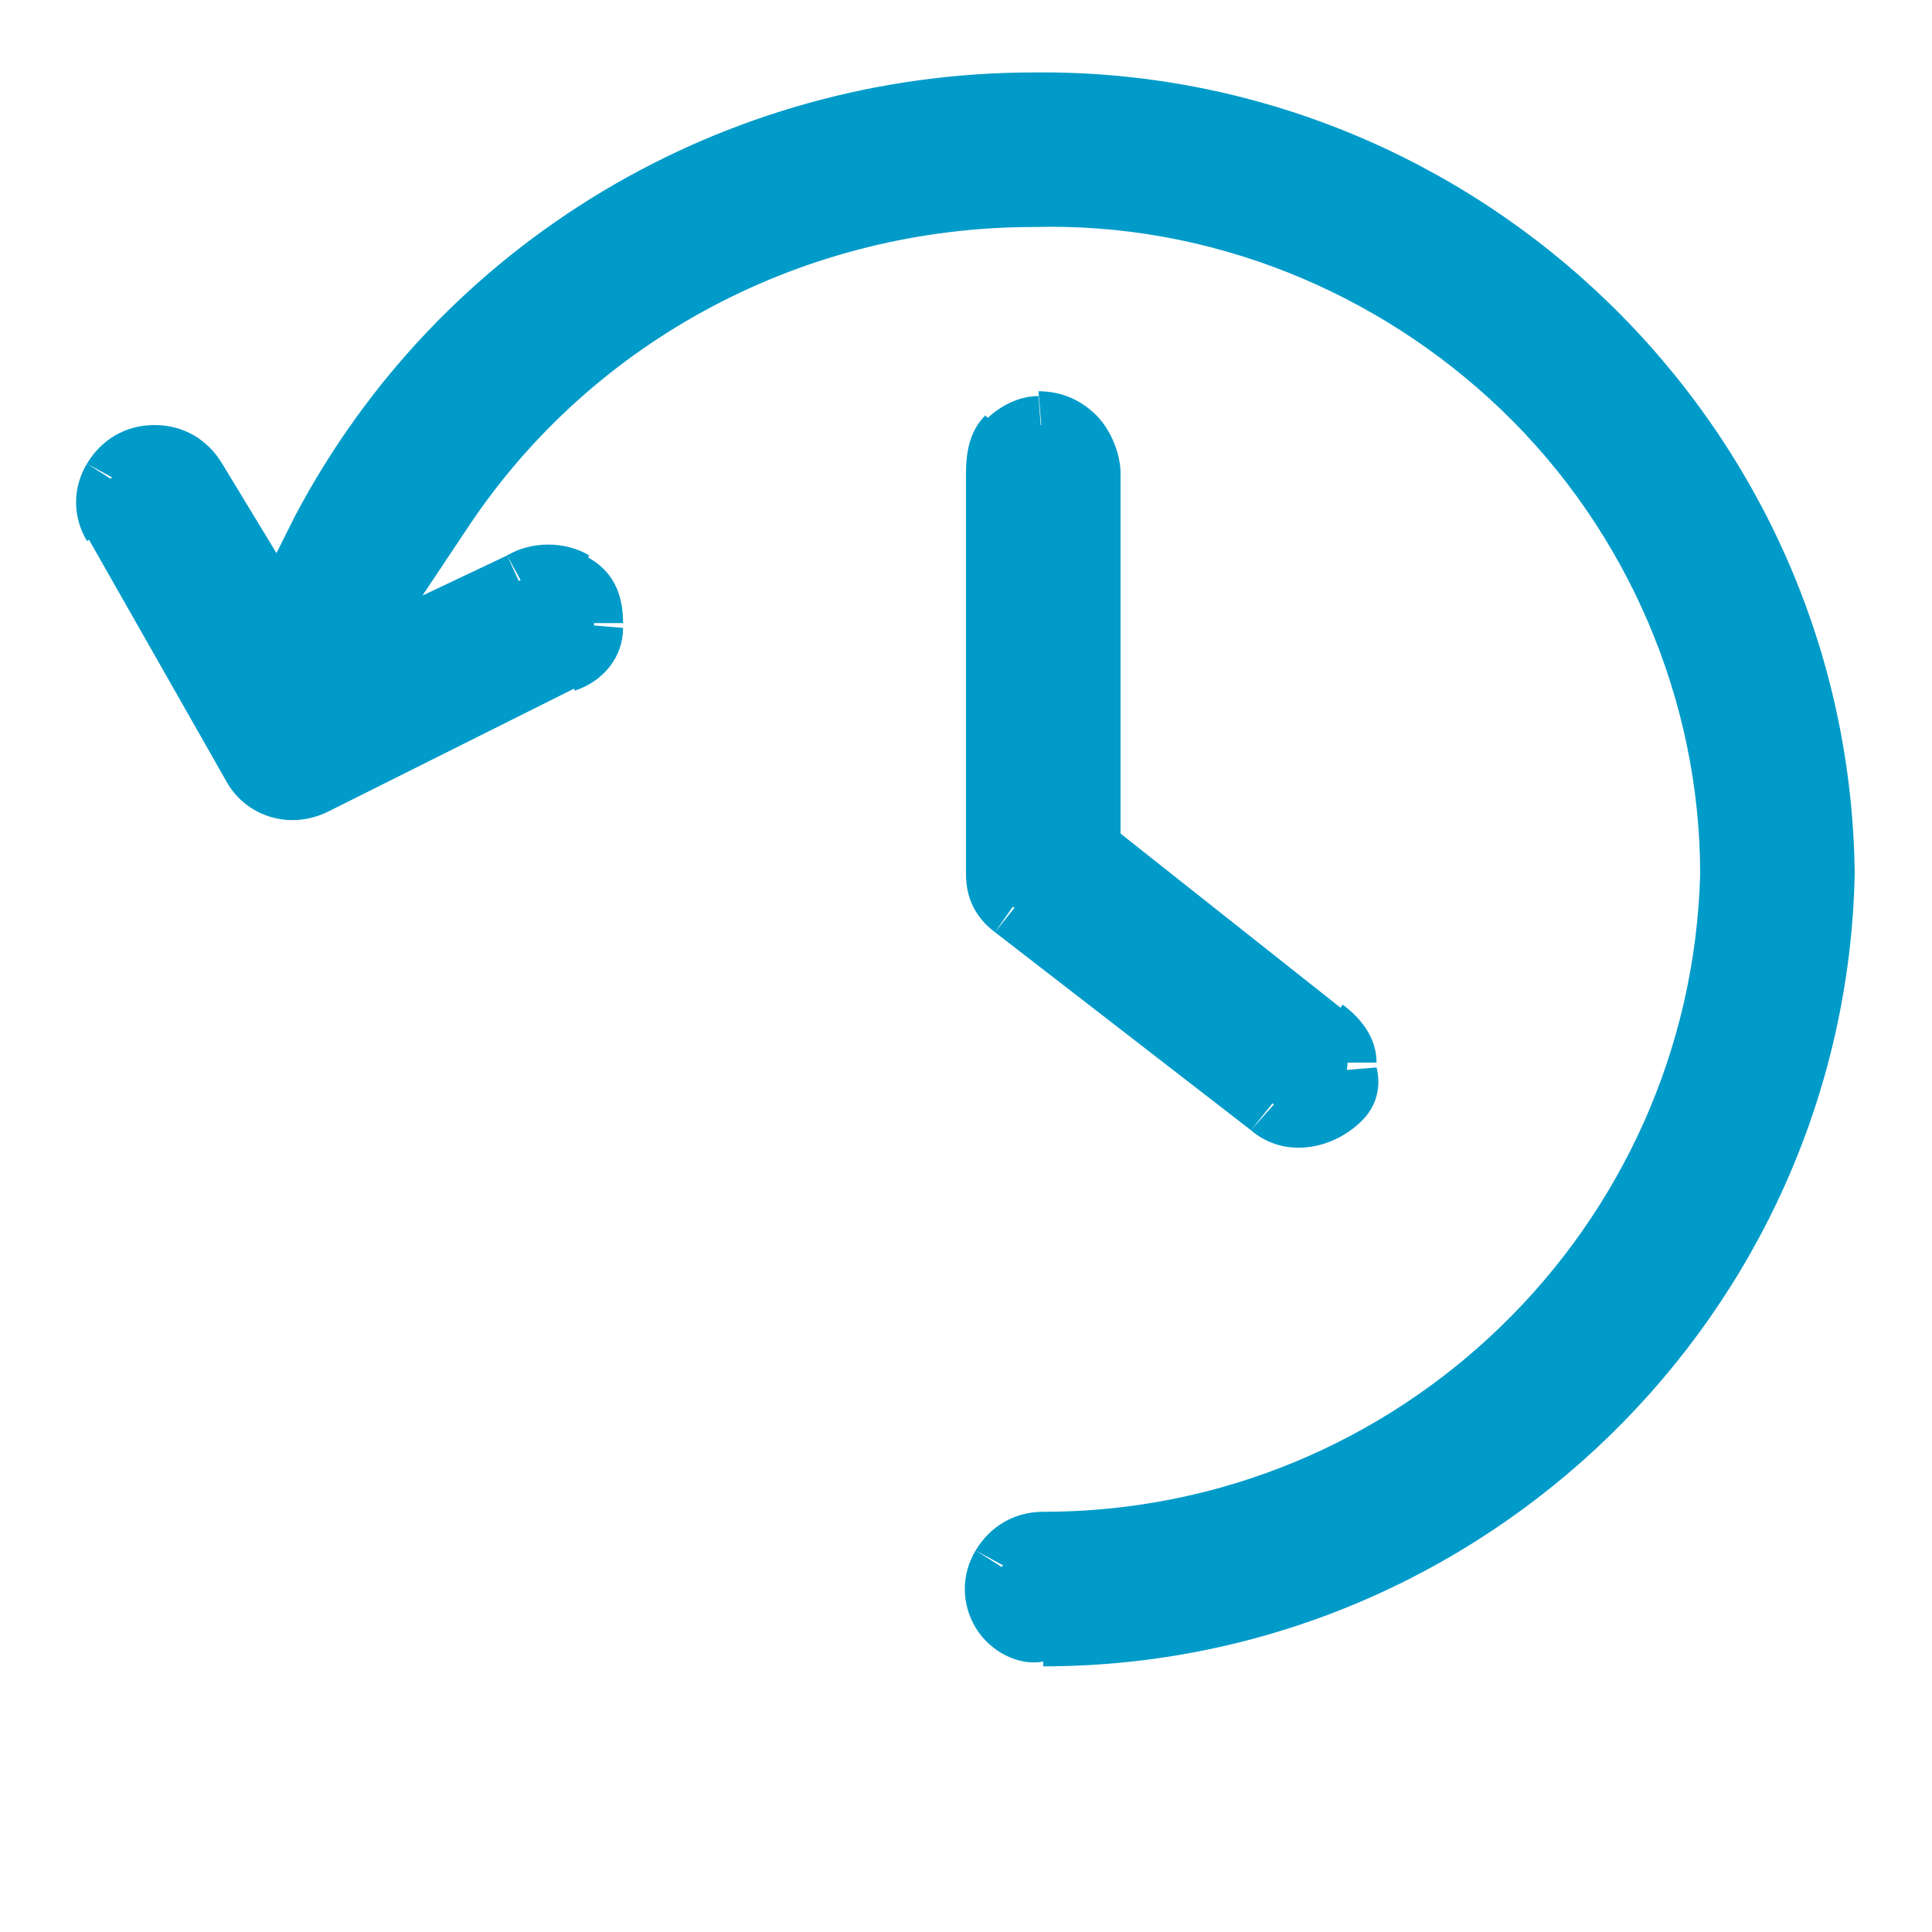 <?xml version="1.0" encoding="utf-8"?>
<!-- Generator: Adobe Illustrator 26.2.1, SVG Export Plug-In . SVG Version: 6.00 Build 0)  -->
<svg version="1.1" xmlns="http://www.w3.org/2000/svg" xmlns:xlink="http://www.w3.org/1999/xlink" x="0px" y="0px"
	 viewBox="0 0 40 40" style="enable-background:new 0 0 40 40;" xml:space="preserve">
<style type="text/css">
	.st0{display:none;}
	.st1{display:inline;fill:#009BC9;}
	.st2{display:inline;fill:#5B717C;}
	.st3{fill-rule:evenodd;clip-rule:evenodd;fill:#009BC9;}
	.st4{fill:#009BC9;}
</style>
<g id="Layer_1" class="st0">
	<path class="st1" d="M20.8,21.2C20.6,21,20.4,21,20.2,21s-0.5,0.1-0.7,0.2c-0.1,0.1-3.2,2.2-3.2,5.5c0,1,0.4,2,1.1,2.7
		c0.7,0.7,1.7,1.1,2.7,1.1c1,0,2-0.4,2.7-1.1c0.7-0.7,1.1-1.7,1.1-2.7C24,23.4,21,21.3,20.8,21.2z M20.2,28.1
		c-0.4,0-0.8-0.2-1.1-0.4c-0.3-0.3-0.4-0.7-0.4-1.1c0.1-1.1,0.6-2.2,1.5-2.9c0.9,0.7,1.4,1.8,1.5,2.9c0,0.4-0.2,0.8-0.4,1.1
		C20.9,28,20.6,28.1,20.2,28.1z M27.8,15.3c-0.7-1.7-2-3.1-3.6-4c-1.6-0.9-3.4-1.2-5.2-1c-1.8,0.3-3.5,1.1-4.8,2.4
		c-1.3,1.3-2.1,3-2.3,4.8c-1.1,0.3-2.1,0.9-2.7,1.8c-0.7,0.9-1,2-0.9,3.2c0.1,1.1,0.6,2.2,1.4,3c0.8,0.8,1.9,1.3,3,1.4h0.1
		c0.3,0,0.6-0.1,0.8-0.3c0.2-0.2,0.4-0.5,0.4-0.8c0-0.2,0-0.3-0.1-0.5c0-0.1-0.1-0.3-0.2-0.4c-0.1-0.1-0.2-0.2-0.4-0.3
		c-0.1-0.1-0.3-0.1-0.5-0.1c-0.6-0.1-1.1-0.3-1.6-0.8c-0.4-0.4-0.6-1-0.6-1.6c0-0.6,0.3-1.2,0.7-1.7c0.4-0.4,1.1-0.7,1.7-0.7
		c0.3,0,0.6-0.1,0.8-0.3c0.2-0.2,0.3-0.5,0.3-0.8c0-1.4,0.5-2.8,1.4-3.9s2.2-1.8,3.6-2c1.4-0.2,2.8,0,4,0.8c1.2,0.7,2.1,1.9,2.6,3.2
		c0.1,0.2,0.2,0.4,0.4,0.5c0.2,0.1,0.4,0.2,0.6,0.3c0.8,0.1,1.5,0.5,2,1.1c0.5,0.6,0.8,1.3,0.9,2.1c0.1,0.8-0.1,1.6-0.6,2.2
		c-0.4,0.7-1.1,1.2-1.8,1.4c-0.3,0.1-0.5,0.3-0.7,0.6c-0.1,0.3-0.2,0.6-0.1,0.9c0.1,0.3,0.3,0.5,0.6,0.7c0.3,0.1,0.6,0.2,0.9,0.1
		c1.2-0.4,2.2-1.2,3-2.2c0.7-1,1.1-2.3,1.1-3.5c0-1.3-0.4-2.5-1.2-3.5C30.1,16.4,29,15.6,27.8,15.3z"/>
</g>
<g id="Layer_2" class="st0">
	<path class="st2" d="M30.3,28.6c0.4,0.4,0.4,1.1,0,1.6c-0.4,0.4-1.1,0.4-1.6,0l-5.4-5.4c-0.2-0.2-0.6-0.2-0.8-0.1
		c0,0-0.2,0.1-0.5,0.3c-1.2,0.7-2.6,1.1-4.1,1.1c-4.6,0-8.3-3.7-8.3-8.3c0-4.6,3.7-8.3,8.3-8.3c4.6,0,8.3,3.7,8.3,8.3
		c0,1.5-0.4,2.9-1.1,4.1c-0.2,0.3-0.3,0.4-0.3,0.4c-0.2,0.3-0.1,0.6,0.1,0.8L30.3,28.6z M18,23.9c3.4,0,6.1-2.7,6.1-6.1
		c0-3.4-2.7-6.1-6.1-6.1s-6.1,2.7-6.1,6.1C11.9,21.1,14.6,23.9,18,23.9z"/>
</g>
<g id="Layer_3" class="st0">
	<path class="st2" d="M18.4,27c0.1,0.9,0.8,1.6,1.7,1.6c0.9,0,1.6-0.7,1.7-1.6H18.4z M23.9,27c-0.1,2-1.7,3.5-3.7,3.5
		c-2,0-3.6-1.5-3.7-3.5h-4.9c-1,0-1.8-0.8-1.8-1.8v-0.4c0-1.4,1-2.6,2.3-2.9v-4.5c0-4.4,3.6-8,8-8c4.4,0,8,3.6,8,8V22
		c1.3,0.3,2.3,1.4,2.3,2.9v0.4c0,1-0.8,1.8-1.8,1.8H23.9z M28.5,24.9c0-0.5-0.4-1-1-1c-0.8,0-1.4-0.6-1.4-1.4v-5.1c0-3.3-2.7-6-6-6
		c-3.3,0-6,2.7-6,6v5.1c0,0.7-0.6,1.4-1.4,1.4c-0.5,0-1,0.4-1,1v0.2h16.7V24.9z"/>
</g>
<g id="Layer_4">
	<path class="st3" d="M6.7,11c2.8-5.5,8.5-8.9,14.7-8.8c8.9-0.1,16.3,7,16.4,15.9c-0.2,8.8-7.4,15.8-16.2,15.8
		c-0.4,0-0.7-0.2-0.9-0.5c-0.2-0.3-0.2-0.6,0-0.9c0.2-0.3,0.5-0.5,0.9-0.5c7.7,0,14-6.2,14.2-13.9c-0.1-3.8-1.6-7.4-4.3-10
		c-2.7-2.6-6.3-4.1-10.1-4c-4.9,0-9.5,2.4-12.2,6.4L7,13.8l3.8-1.8c0.3-0.2,0.7-0.2,1,0c0.3,0.2,0.5,0.5,0.5,0.9
		c0,0.4-0.3,0.7-0.6,0.8l-5.2,2.6c-0.5,0.2-1,0-1.3-0.4l-2.9-5.1c-0.2-0.3-0.2-0.6,0-0.9c0.2-0.3,0.5-0.5,0.9-0.5
		c0.4,0,0.7,0.2,0.9,0.5l1.6,2.8L6.7,11z M22.6,17.5l4.9,3.8c0.2,0.2,0.4,0.4,0.4,0.7c0,0.2-0.1,0.5-0.2,0.7c-0.4,0.4-1,0.5-1.4,0.1
		L21,18.8c-0.2-0.2-0.4-0.5-0.4-0.7V9.8c0-0.3,0.1-0.5,0.3-0.7c0.2-0.2,0.4-0.3,0.7-0.3c0.3,0,0.5,0.1,0.7,0.3
		c0.2,0.2,0.3,0.5,0.3,0.7V17.5z"/>
	<path class="st4" d="M21.4,2.1l0,0.6l0,0L21.4,2.1z M6.7,11l0.5,0.3l0,0L6.7,11z M37.8,18.1l0.6,0l0,0L37.8,18.1z M21.6,33.9l0-0.6
		l0,0L21.6,33.9z M20.7,33.4l-0.5,0.3l0,0L20.7,33.4z M20.7,32.5l-0.5-0.3l0,0L20.7,32.5z M21.6,31.9l0-0.6l0,0L21.6,31.9z
		 M35.8,18.1l0.6,0l0,0L35.8,18.1z M31.5,8.1l0.4-0.4L31.5,8.1z M21.4,4.1l0,0.6l0,0L21.4,4.1z M9.2,10.5l-0.5-0.3l0,0L9.2,10.5z
		 M7,13.8l-0.5-0.3l-1.2,1.9l2-1L7,13.8z M10.8,12l0.3,0.6l0,0l0,0L10.8,12z M11.9,12l-0.3,0.5l0,0L11.9,12z M12.3,12.9l0.6,0.1l0,0
		L12.3,12.9z M11.7,13.7l-0.2-0.6l0,0l0,0L11.7,13.7z M6.5,16.3l0.3,0.6l0,0L6.5,16.3z M5.2,15.9l-0.5,0.3l0,0L5.2,15.9z M2.3,10.8
		l0.5-0.3l0,0L2.3,10.8z M2.3,9.9l0.5,0.3l0,0L2.3,9.9z M3.2,9.4l0-0.6l0,0L3.2,9.4z M4.1,9.9l-0.5,0.3l0,0L4.1,9.9z M5.7,12.8
		l-0.5,0.3l0.6,1l0.5-1L5.7,12.8z M27.5,21.4l-0.4,0.5l0,0l0,0L27.5,21.4z M22.6,17.5H22v0.3l0.2,0.2L22.6,17.5z M27.9,22.1l-0.6,0
		l0,0L27.9,22.1z M27.7,22.8l0.5,0.4l0,0L27.7,22.8z M26.3,22.9l0.4-0.5l0,0L26.3,22.9z M21,18.8l0.4-0.5l0,0L21,18.8z M20.6,9.8
		h0.6l0,0L20.6,9.8z M20.9,9.1l-0.4-0.4l0,0L20.9,9.1z M21.6,8.8l0,0.6l0,0L21.6,8.8z M22.6,9.8l-0.6,0v0H22.6z M21.4,1.5
		C15,1.5,9.1,5,6.1,10.7l1.1,0.6C9.9,6,15.4,2.7,21.4,2.8L21.4,1.5z M38.4,18.1C38.3,8.8,30.6,1.4,21.4,1.5l0,1.2
		C30,2.6,37.1,9.5,37.2,18.1L38.4,18.1z M21.6,34.5c9.1,0,16.6-7.3,16.8-16.4l-1.2,0c-0.2,8.5-7.1,15.2-15.6,15.2L21.6,34.5z
		 M20.2,33.7c0.3,0.5,0.9,0.8,1.4,0.7l0-1.2c-0.1,0-0.3-0.1-0.3-0.2L20.2,33.7z M20.2,32.1c-0.3,0.5-0.3,1.1,0,1.6l1.1-0.6
		c-0.1-0.1-0.1-0.2,0-0.3L20.2,32.1z M21.6,31.3c-0.6,0-1.1,0.3-1.4,0.8l1.1,0.6c0.1-0.1,0.2-0.2,0.3-0.2L21.6,31.3z M35.2,18.1
		C35,25.4,29,31.3,21.6,31.3l0,1.2c8.1,0,14.7-6.4,14.9-14.5L35.2,18.1z M31.1,8.5c2.6,2.5,4.1,6,4.1,9.6l1.2,0
		c-0.1-3.9-1.7-7.7-4.5-10.4L31.1,8.5z M21.4,4.7C25,4.6,28.5,6,31.1,8.5l0.9-0.9c-2.8-2.7-6.6-4.2-10.6-4.2L21.4,4.7z M9.7,10.9
		c2.6-3.9,7-6.2,11.7-6.2l0-1.2c-5.1,0-9.9,2.5-12.7,6.7L9.7,10.9z M7.5,14.2l2.2-3.3l-1-0.7l-2.2,3.3L7.5,14.2z M10.5,11.5
		l-3.8,1.8l0.5,1.1l3.8-1.8L10.5,11.5z M12.2,11.5c-0.5-0.3-1.2-0.3-1.7,0l0.6,1.1c0.1-0.1,0.3-0.1,0.4,0L12.2,11.5z M12.9,12.9
		c0-0.6-0.2-1.1-0.8-1.4l-0.6,1.1c0.1,0.1,0.2,0.2,0.2,0.3L12.9,12.9z M11.9,14.3c0.6-0.2,1-0.7,1-1.3l-1.2-0.1
		c0,0.1-0.1,0.2-0.2,0.3L11.9,14.3z M6.8,16.8l5.2-2.6l-0.6-1.1l-5.2,2.6L6.8,16.8z M4.7,16.2c0.4,0.7,1.3,1,2.1,0.6l-0.5-1.1
		c-0.2,0.1-0.4,0-0.5-0.2L4.7,16.2z M1.8,11.1l2.9,5.1l1.1-0.6l-2.9-5.1L1.8,11.1z M1.8,9.6c-0.3,0.5-0.3,1.1,0,1.6l1.1-0.6
		c-0.1-0.1-0.1-0.2,0-0.3L1.8,9.6z M3.2,8.8c-0.6,0-1.1,0.3-1.4,0.8l1.1,0.6C2.9,10.1,3,10,3.2,10L3.2,8.8z M4.6,9.6
		C4.3,9.1,3.8,8.8,3.2,8.8l0,1.2c0.2,0,0.3,0.1,0.4,0.2L4.6,9.6z M6.3,12.4L4.6,9.6l-1.1,0.6l1.6,2.8L6.3,12.4z M6.1,10.7l-0.9,1.8
		L6.3,13l0.9-1.8L6.1,10.7z M27.8,20.9L23,17.1l-0.8,1l4.9,3.8L27.8,20.9z M28.5,22c0-0.5-0.3-0.9-0.7-1.2l-0.7,1
		c0.1,0.1,0.1,0.1,0.1,0.2L28.5,22z M28.2,23.2c0.3-0.3,0.4-0.7,0.3-1.1l-1.2,0.1c0,0.1,0,0.2-0.1,0.2L28.2,23.2z M25.9,23.4
		c0.7,0.6,1.7,0.4,2.3-0.2l-0.9-0.8c-0.1,0.2-0.4,0.2-0.6,0.1L25.9,23.4z M20.6,19.3l5.3,4.1l0.8-1l-5.3-4.1L20.6,19.3z M20,18.1
		c0,0.5,0.2,0.9,0.6,1.2l0.7-1c-0.1-0.1-0.1-0.2-0.1-0.2H20z M20,9.8v8.3h1.2V9.8H20z M20.4,8.6C20.1,8.9,20,9.3,20,9.8l1.2,0
		c0-0.1,0-0.2,0.1-0.2L20.4,8.6z M21.5,8.2c-0.4,0-0.8,0.2-1.1,0.5l0.9,0.9c0.1-0.1,0.2-0.1,0.3-0.1L21.5,8.2z M22.7,8.6
		c-0.3-0.3-0.7-0.5-1.2-0.5l0.1,1.2c0.1,0,0.2,0,0.3,0.1L22.7,8.6z M23.2,9.8c0-0.4-0.2-0.9-0.5-1.2l-0.9,0.9
		C21.9,9.6,22,9.7,22,9.8L23.2,9.8z M23.2,17.5V9.8H22v7.8H23.2z"/>
</g>
</svg>
